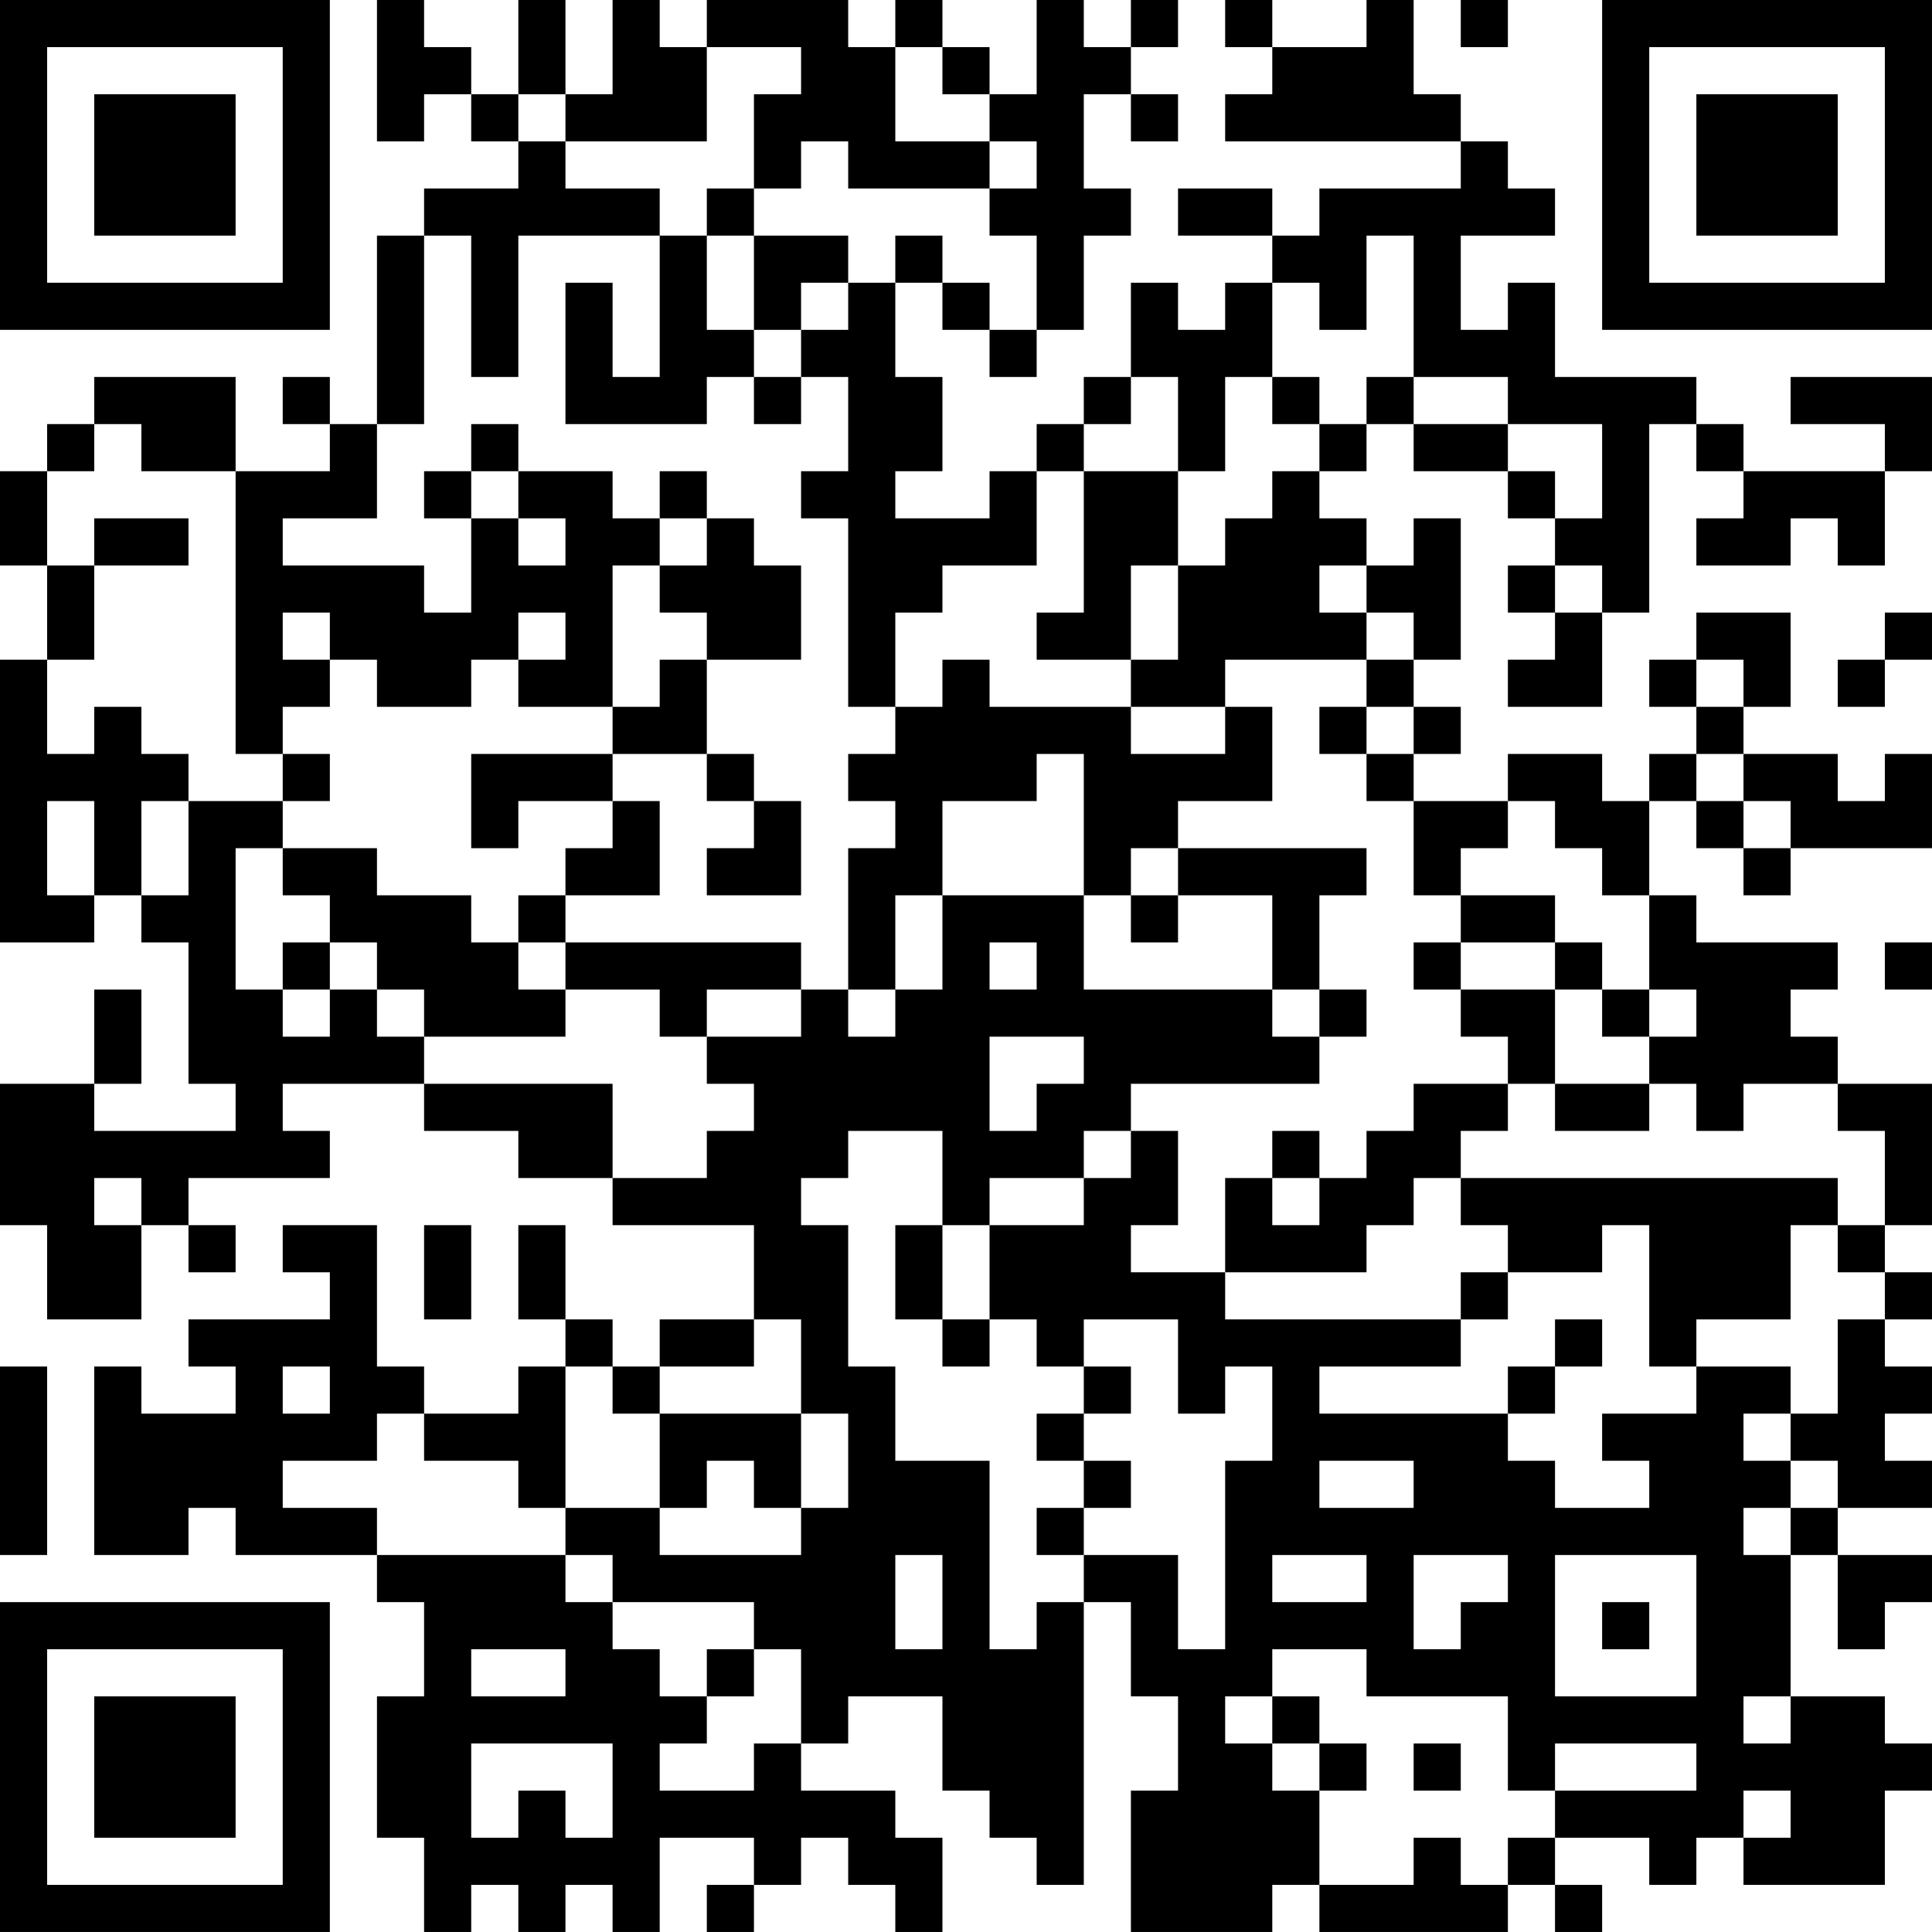 <?xml version="1.0" encoding="UTF-8"?>
<svg xmlns="http://www.w3.org/2000/svg" version="1.1" width="200" height="200" viewBox="0 0 200 200"><rect x="0" y="0" width="200" height="200" fill="#ffffff"/><g transform="scale(4.878)"><g transform="translate(0,0)"><path fill-rule="evenodd" d="M8 0L8 3L9 3L9 2L10 2L10 3L11 3L11 4L9 4L9 5L8 5L8 9L7 9L7 8L6 8L6 9L7 9L7 10L5 10L5 8L2 8L2 9L1 9L1 10L0 10L0 12L1 12L1 14L0 14L0 20L2 20L2 19L3 19L3 20L4 20L4 23L5 23L5 24L2 24L2 23L3 23L3 21L2 21L2 23L0 23L0 26L1 26L1 28L3 28L3 26L4 26L4 27L5 27L5 26L4 26L4 25L7 25L7 24L6 24L6 23L9 23L9 24L11 24L11 25L13 25L13 26L16 26L16 28L14 28L14 29L13 29L13 28L12 28L12 26L11 26L11 28L12 28L12 29L11 29L11 30L9 30L9 29L8 29L8 26L6 26L6 27L7 27L7 28L4 28L4 29L5 29L5 30L3 30L3 29L2 29L2 33L4 33L4 32L5 32L5 33L8 33L8 34L9 34L9 36L8 36L8 39L9 39L9 41L10 41L10 40L11 40L11 41L12 41L12 40L13 40L13 41L14 41L14 39L16 39L16 40L15 40L15 41L16 41L16 40L17 40L17 39L18 39L18 40L19 40L19 41L20 41L20 39L19 39L19 38L17 38L17 37L18 37L18 36L20 36L20 38L21 38L21 39L22 39L22 40L23 40L23 34L24 34L24 36L25 36L25 38L24 38L24 41L27 41L27 40L28 40L28 41L32 41L32 40L33 40L33 41L34 41L34 40L33 40L33 39L35 39L35 40L36 40L36 39L37 39L37 40L40 40L40 38L41 38L41 37L40 37L40 36L38 36L38 33L39 33L39 35L40 35L40 34L41 34L41 33L39 33L39 32L41 32L41 31L40 31L40 30L41 30L41 29L40 29L40 28L41 28L41 27L40 27L40 26L41 26L41 23L39 23L39 22L38 22L38 21L39 21L39 20L36 20L36 19L35 19L35 17L36 17L36 18L37 18L37 19L38 19L38 18L41 18L41 16L40 16L40 17L39 17L39 16L37 16L37 15L38 15L38 13L36 13L36 14L35 14L35 15L36 15L36 16L35 16L35 17L34 17L34 16L32 16L32 17L30 17L30 16L31 16L31 15L30 15L30 14L31 14L31 11L30 11L30 12L29 12L29 11L28 11L28 10L29 10L29 9L30 9L30 10L32 10L32 11L33 11L33 12L32 12L32 13L33 13L33 14L32 14L32 15L34 15L34 13L35 13L35 9L36 9L36 10L37 10L37 11L36 11L36 12L38 12L38 11L39 11L39 12L40 12L40 10L41 10L41 8L38 8L38 9L40 9L40 10L37 10L37 9L36 9L36 8L33 8L33 6L32 6L32 7L31 7L31 5L33 5L33 4L32 4L32 3L31 3L31 2L30 2L30 0L29 0L29 1L27 1L27 0L26 0L26 1L27 1L27 2L26 2L26 3L31 3L31 4L28 4L28 5L27 5L27 4L25 4L25 5L27 5L27 6L26 6L26 7L25 7L25 6L24 6L24 8L23 8L23 9L22 9L22 10L21 10L21 11L19 11L19 10L20 10L20 8L19 8L19 6L20 6L20 7L21 7L21 8L22 8L22 7L23 7L23 5L24 5L24 4L23 4L23 2L24 2L24 3L25 3L25 2L24 2L24 1L25 1L25 0L24 0L24 1L23 1L23 0L22 0L22 2L21 2L21 1L20 1L20 0L19 0L19 1L18 1L18 0L15 0L15 1L14 1L14 0L13 0L13 2L12 2L12 0L11 0L11 2L10 2L10 1L9 1L9 0ZM31 0L31 1L32 1L32 0ZM15 1L15 3L12 3L12 2L11 2L11 3L12 3L12 4L14 4L14 5L11 5L11 8L10 8L10 5L9 5L9 9L8 9L8 11L6 11L6 12L9 12L9 13L10 13L10 11L11 11L11 12L12 12L12 11L11 11L11 10L13 10L13 11L14 11L14 12L13 12L13 15L11 15L11 14L12 14L12 13L11 13L11 14L10 14L10 15L8 15L8 14L7 14L7 13L6 13L6 14L7 14L7 15L6 15L6 16L5 16L5 10L3 10L3 9L2 9L2 10L1 10L1 12L2 12L2 14L1 14L1 16L2 16L2 15L3 15L3 16L4 16L4 17L3 17L3 19L4 19L4 17L6 17L6 18L5 18L5 21L6 21L6 22L7 22L7 21L8 21L8 22L9 22L9 23L13 23L13 25L15 25L15 24L16 24L16 23L15 23L15 22L17 22L17 21L18 21L18 22L19 22L19 21L20 21L20 19L23 19L23 21L27 21L27 22L28 22L28 23L24 23L24 24L23 24L23 25L21 25L21 26L20 26L20 24L18 24L18 25L17 25L17 26L18 26L18 29L19 29L19 31L21 31L21 35L22 35L22 34L23 34L23 33L25 33L25 35L26 35L26 31L27 31L27 29L26 29L26 30L25 30L25 28L23 28L23 29L22 29L22 28L21 28L21 26L23 26L23 25L24 25L24 24L25 24L25 26L24 26L24 27L26 27L26 28L31 28L31 29L28 29L28 30L32 30L32 31L33 31L33 32L35 32L35 31L34 31L34 30L36 30L36 29L38 29L38 30L37 30L37 31L38 31L38 32L37 32L37 33L38 33L38 32L39 32L39 31L38 31L38 30L39 30L39 28L40 28L40 27L39 27L39 26L40 26L40 24L39 24L39 23L37 23L37 24L36 24L36 23L35 23L35 22L36 22L36 21L35 21L35 19L34 19L34 18L33 18L33 17L32 17L32 18L31 18L31 19L30 19L30 17L29 17L29 16L30 16L30 15L29 15L29 14L30 14L30 13L29 13L29 12L28 12L28 13L29 13L29 14L26 14L26 15L24 15L24 14L25 14L25 12L26 12L26 11L27 11L27 10L28 10L28 9L29 9L29 8L30 8L30 9L32 9L32 10L33 10L33 11L34 11L34 9L32 9L32 8L30 8L30 5L29 5L29 7L28 7L28 6L27 6L27 8L26 8L26 10L25 10L25 8L24 8L24 9L23 9L23 10L22 10L22 12L20 12L20 13L19 13L19 15L18 15L18 11L17 11L17 10L18 10L18 8L17 8L17 7L18 7L18 6L19 6L19 5L20 5L20 6L21 6L21 7L22 7L22 5L21 5L21 4L22 4L22 3L21 3L21 2L20 2L20 1L19 1L19 3L21 3L21 4L18 4L18 3L17 3L17 4L16 4L16 2L17 2L17 1ZM15 4L15 5L14 5L14 8L13 8L13 6L12 6L12 9L15 9L15 8L16 8L16 9L17 9L17 8L16 8L16 7L17 7L17 6L18 6L18 5L16 5L16 4ZM15 5L15 7L16 7L16 5ZM27 8L27 9L28 9L28 8ZM10 9L10 10L9 10L9 11L10 11L10 10L11 10L11 9ZM14 10L14 11L15 11L15 12L14 12L14 13L15 13L15 14L14 14L14 15L13 15L13 16L10 16L10 18L11 18L11 17L13 17L13 18L12 18L12 19L11 19L11 20L10 20L10 19L8 19L8 18L6 18L6 19L7 19L7 20L6 20L6 21L7 21L7 20L8 20L8 21L9 21L9 22L12 22L12 21L14 21L14 22L15 22L15 21L17 21L17 20L12 20L12 19L14 19L14 17L13 17L13 16L15 16L15 17L16 17L16 18L15 18L15 19L17 19L17 17L16 17L16 16L15 16L15 14L17 14L17 12L16 12L16 11L15 11L15 10ZM23 10L23 13L22 13L22 14L24 14L24 12L25 12L25 10ZM2 11L2 12L4 12L4 11ZM33 12L33 13L34 13L34 12ZM40 13L40 14L39 14L39 15L40 15L40 14L41 14L41 13ZM20 14L20 15L19 15L19 16L18 16L18 17L19 17L19 18L18 18L18 21L19 21L19 19L20 19L20 17L22 17L22 16L23 16L23 19L24 19L24 20L25 20L25 19L27 19L27 21L28 21L28 22L29 22L29 21L28 21L28 19L29 19L29 18L25 18L25 17L27 17L27 15L26 15L26 16L24 16L24 15L21 15L21 14ZM36 14L36 15L37 15L37 14ZM28 15L28 16L29 16L29 15ZM6 16L6 17L7 17L7 16ZM36 16L36 17L37 17L37 18L38 18L38 17L37 17L37 16ZM1 17L1 19L2 19L2 17ZM24 18L24 19L25 19L25 18ZM31 19L31 20L30 20L30 21L31 21L31 22L32 22L32 23L30 23L30 24L29 24L29 25L28 25L28 24L27 24L27 25L26 25L26 27L29 27L29 26L30 26L30 25L31 25L31 26L32 26L32 27L31 27L31 28L32 28L32 27L34 27L34 26L35 26L35 29L36 29L36 28L38 28L38 26L39 26L39 25L31 25L31 24L32 24L32 23L33 23L33 24L35 24L35 23L33 23L33 21L34 21L34 22L35 22L35 21L34 21L34 20L33 20L33 19ZM11 20L11 21L12 21L12 20ZM21 20L21 21L22 21L22 20ZM31 20L31 21L33 21L33 20ZM40 20L40 21L41 21L41 20ZM21 22L21 24L22 24L22 23L23 23L23 22ZM2 25L2 26L3 26L3 25ZM27 25L27 26L28 26L28 25ZM9 26L9 28L10 28L10 26ZM19 26L19 28L20 28L20 29L21 29L21 28L20 28L20 26ZM16 28L16 29L14 29L14 30L13 30L13 29L12 29L12 32L11 32L11 31L9 31L9 30L8 30L8 31L6 31L6 32L8 32L8 33L12 33L12 34L13 34L13 35L14 35L14 36L15 36L15 37L14 37L14 38L16 38L16 37L17 37L17 35L16 35L16 34L13 34L13 33L12 33L12 32L14 32L14 33L17 33L17 32L18 32L18 30L17 30L17 28ZM33 28L33 29L32 29L32 30L33 30L33 29L34 29L34 28ZM0 29L0 33L1 33L1 29ZM6 29L6 30L7 30L7 29ZM23 29L23 30L22 30L22 31L23 31L23 32L22 32L22 33L23 33L23 32L24 32L24 31L23 31L23 30L24 30L24 29ZM14 30L14 32L15 32L15 31L16 31L16 32L17 32L17 30ZM28 31L28 32L30 32L30 31ZM19 33L19 35L20 35L20 33ZM27 33L27 34L29 34L29 33ZM30 33L30 35L31 35L31 34L32 34L32 33ZM33 33L33 36L36 36L36 33ZM34 34L34 35L35 35L35 34ZM10 35L10 36L12 36L12 35ZM15 35L15 36L16 36L16 35ZM27 35L27 36L26 36L26 37L27 37L27 38L28 38L28 40L30 40L30 39L31 39L31 40L32 40L32 39L33 39L33 38L36 38L36 37L33 37L33 38L32 38L32 36L29 36L29 35ZM27 36L27 37L28 37L28 38L29 38L29 37L28 37L28 36ZM37 36L37 37L38 37L38 36ZM10 37L10 39L11 39L11 38L12 38L12 39L13 39L13 37ZM30 37L30 38L31 38L31 37ZM37 38L37 39L38 39L38 38ZM0 0L0 7L7 7L7 0ZM1 1L1 6L6 6L6 1ZM2 2L2 5L5 5L5 2ZM34 0L34 7L41 7L41 0ZM35 1L35 6L40 6L40 1ZM36 2L36 5L39 5L39 2ZM0 34L0 41L7 41L7 34ZM1 35L1 40L6 40L6 35ZM2 36L2 39L5 39L5 36Z" fill="#000000"/></g></g></svg>
